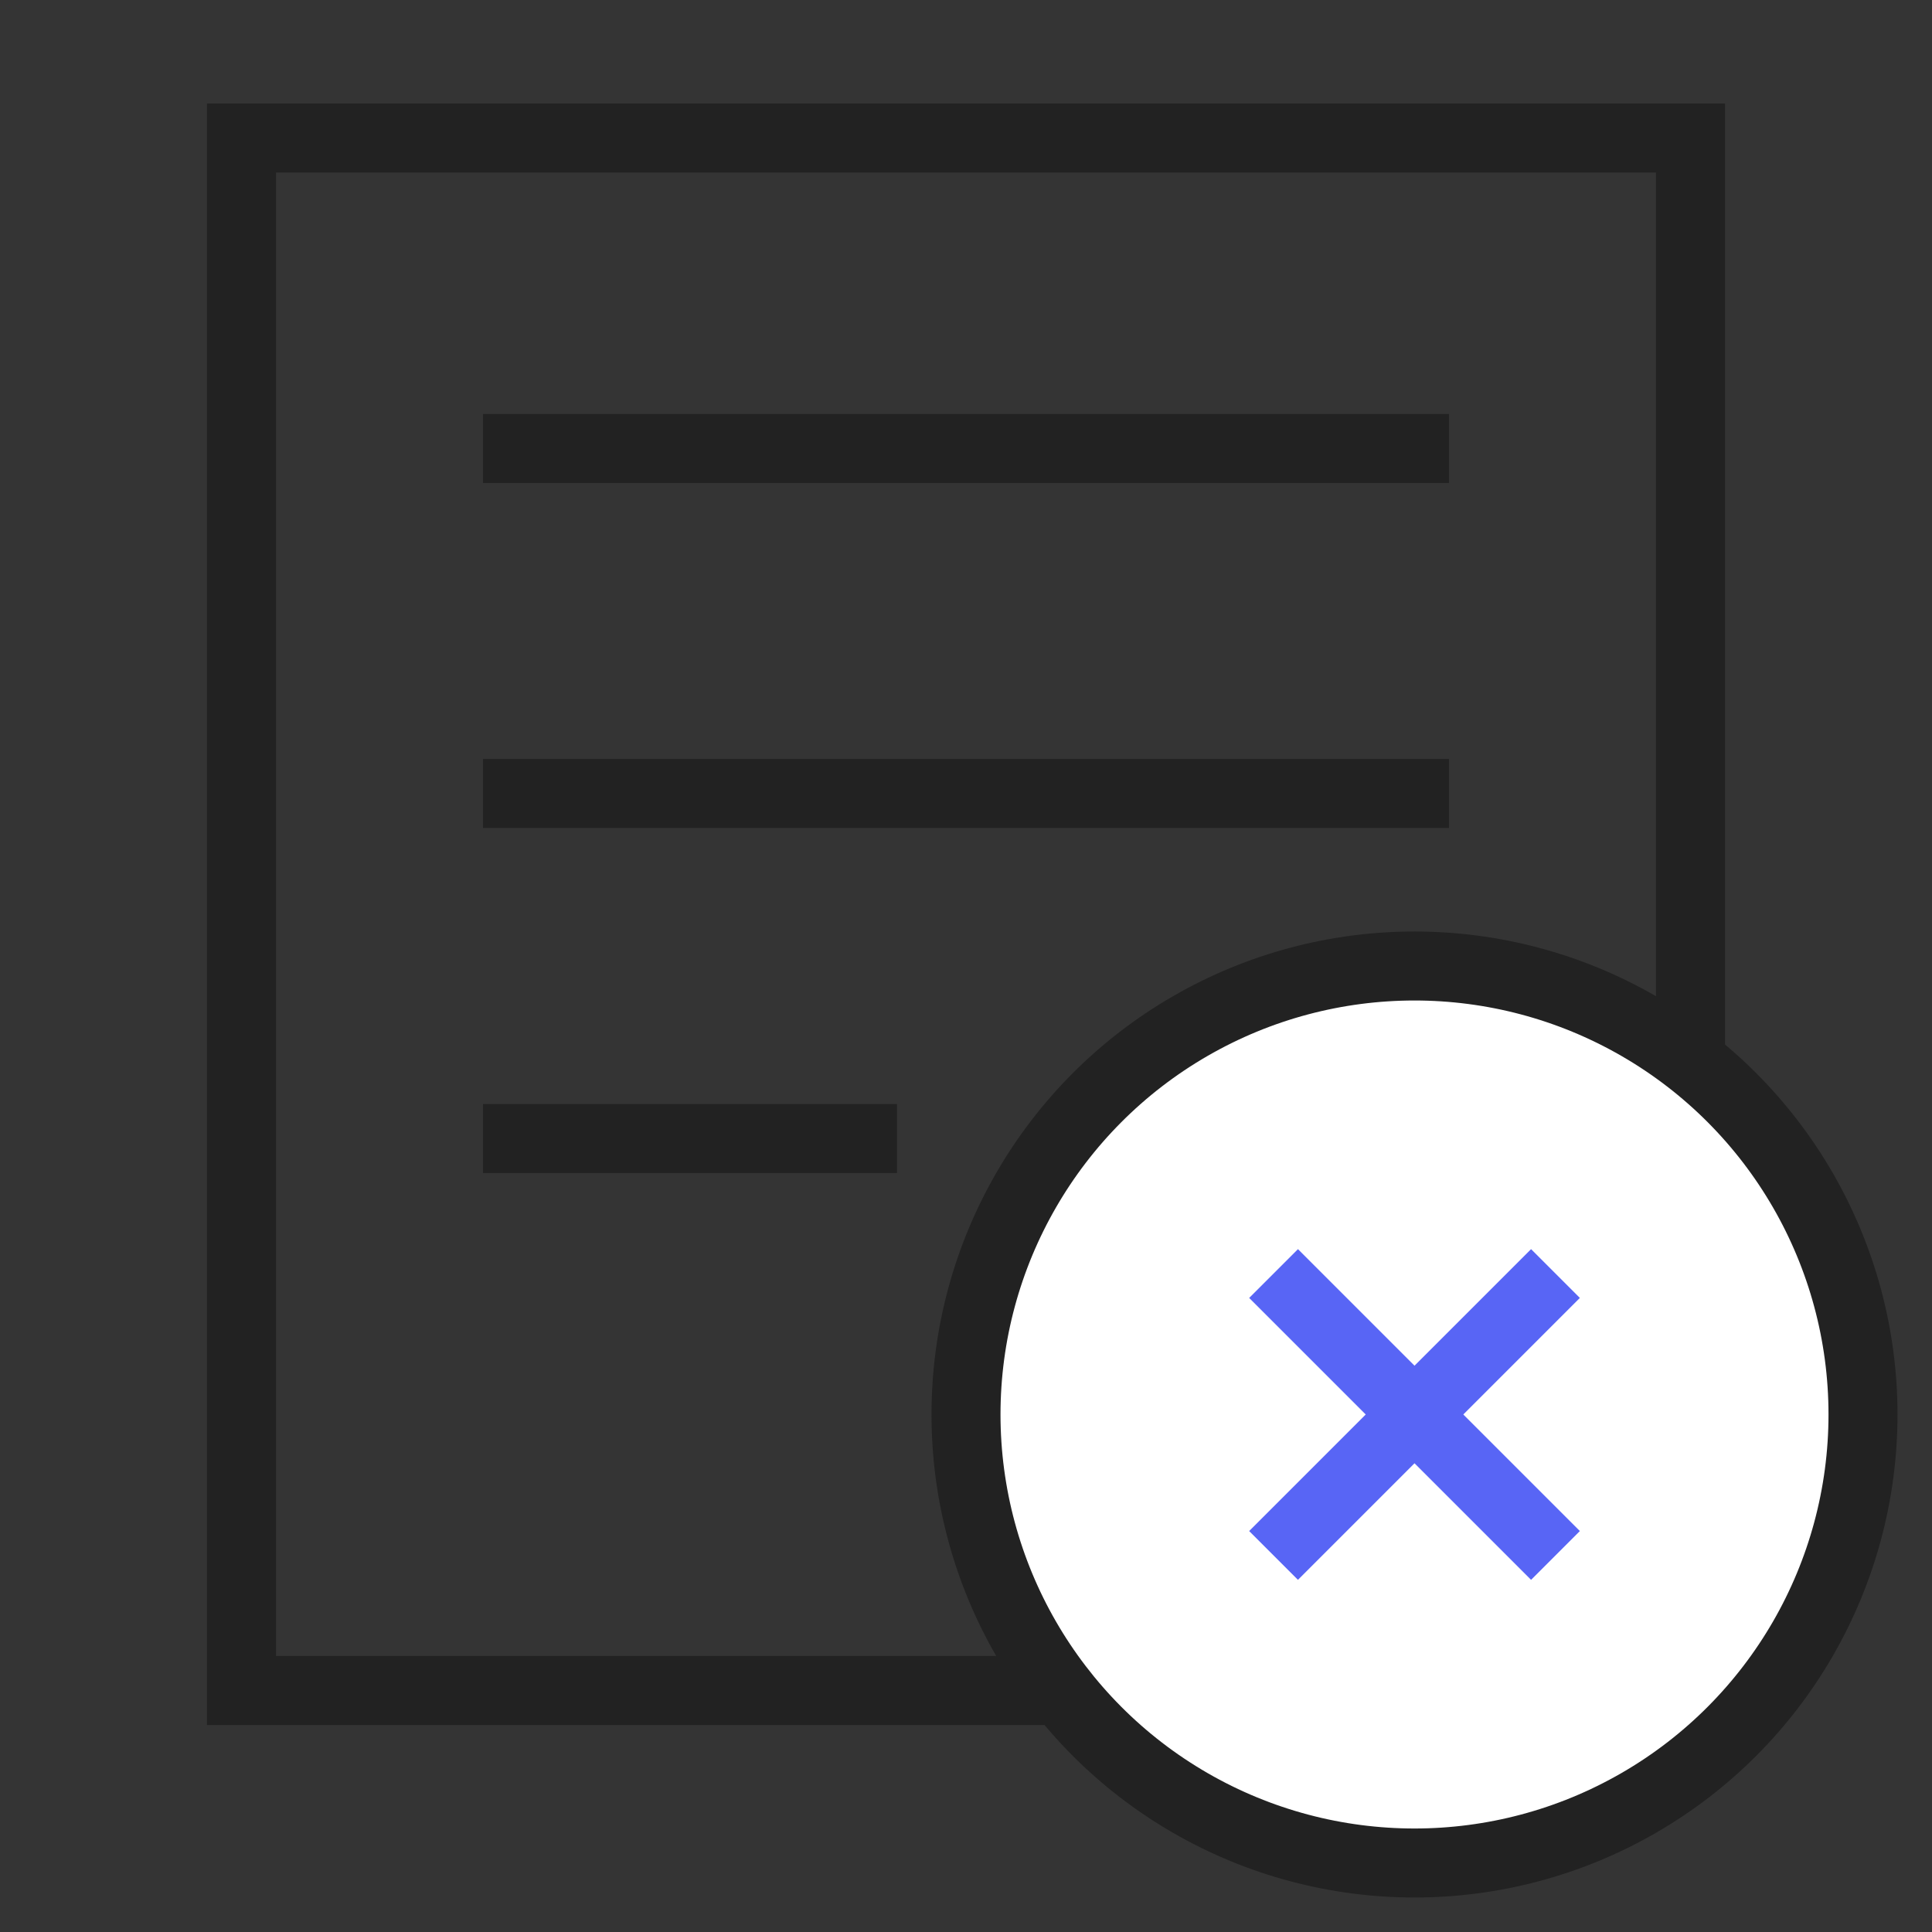 <svg xmlns="http://www.w3.org/2000/svg" width="56" height="56" viewBox="0 0 56 56">
    <rect x="0" y="0" width="56" height="56" fill="#333333" stroke="none"/>
    <defs>
        <style>
            .cls-5{fill:none;stroke-width:2px}.cls-3{fill:#222}.cls-5{stroke-linejoin:round;stroke:#5865f5}
        </style>
    </defs>
    <g id="ic_blank" transform="translate(-933 -975)">
        <path id="사각형_628" fill="#fff" d="M0 0H56V56H0z" opacity="0.004" transform="translate(933 975)"/>
        <g id="그룹_3895" transform="translate(635.75 503)">
            <g id="list">
                <path id="사각형_1481" fill="none" stroke="#222" stroke-width="2px" d="M0 0H42V45H0z" transform="translate(304.25 476)"/>
                <path id="사각형_1482" d="M0 0H28V2H0z" class="cls-3" transform="translate(311.25 484)"/>
                <path id="사각형_1483" d="M0 0H28V2H0z" class="cls-3" transform="translate(311.25 494)"/>
                <path id="사각형_1484" d="M0 0H12V2H0z" class="cls-3" transform="translate(311.25 504)"/>
            </g>
            <g id="그룹_3891" transform="translate(325.25 500)">
                <circle id="타원_145" cx="13" cy="13" r="13" fill="#fff" stroke="#222" stroke-linejoin="round" stroke-width="2px"/>
                <path id="선_105" d="M0 0L11.556 0" class="cls-5" transform="translate(8.915 8.914) rotate(45)"/>
                <path id="선_106" d="M0 11.556L0 0" class="cls-5" transform="translate(17.086 8.914) rotate(45)"/>
            </g>
        </g>
    </g>
</svg>
